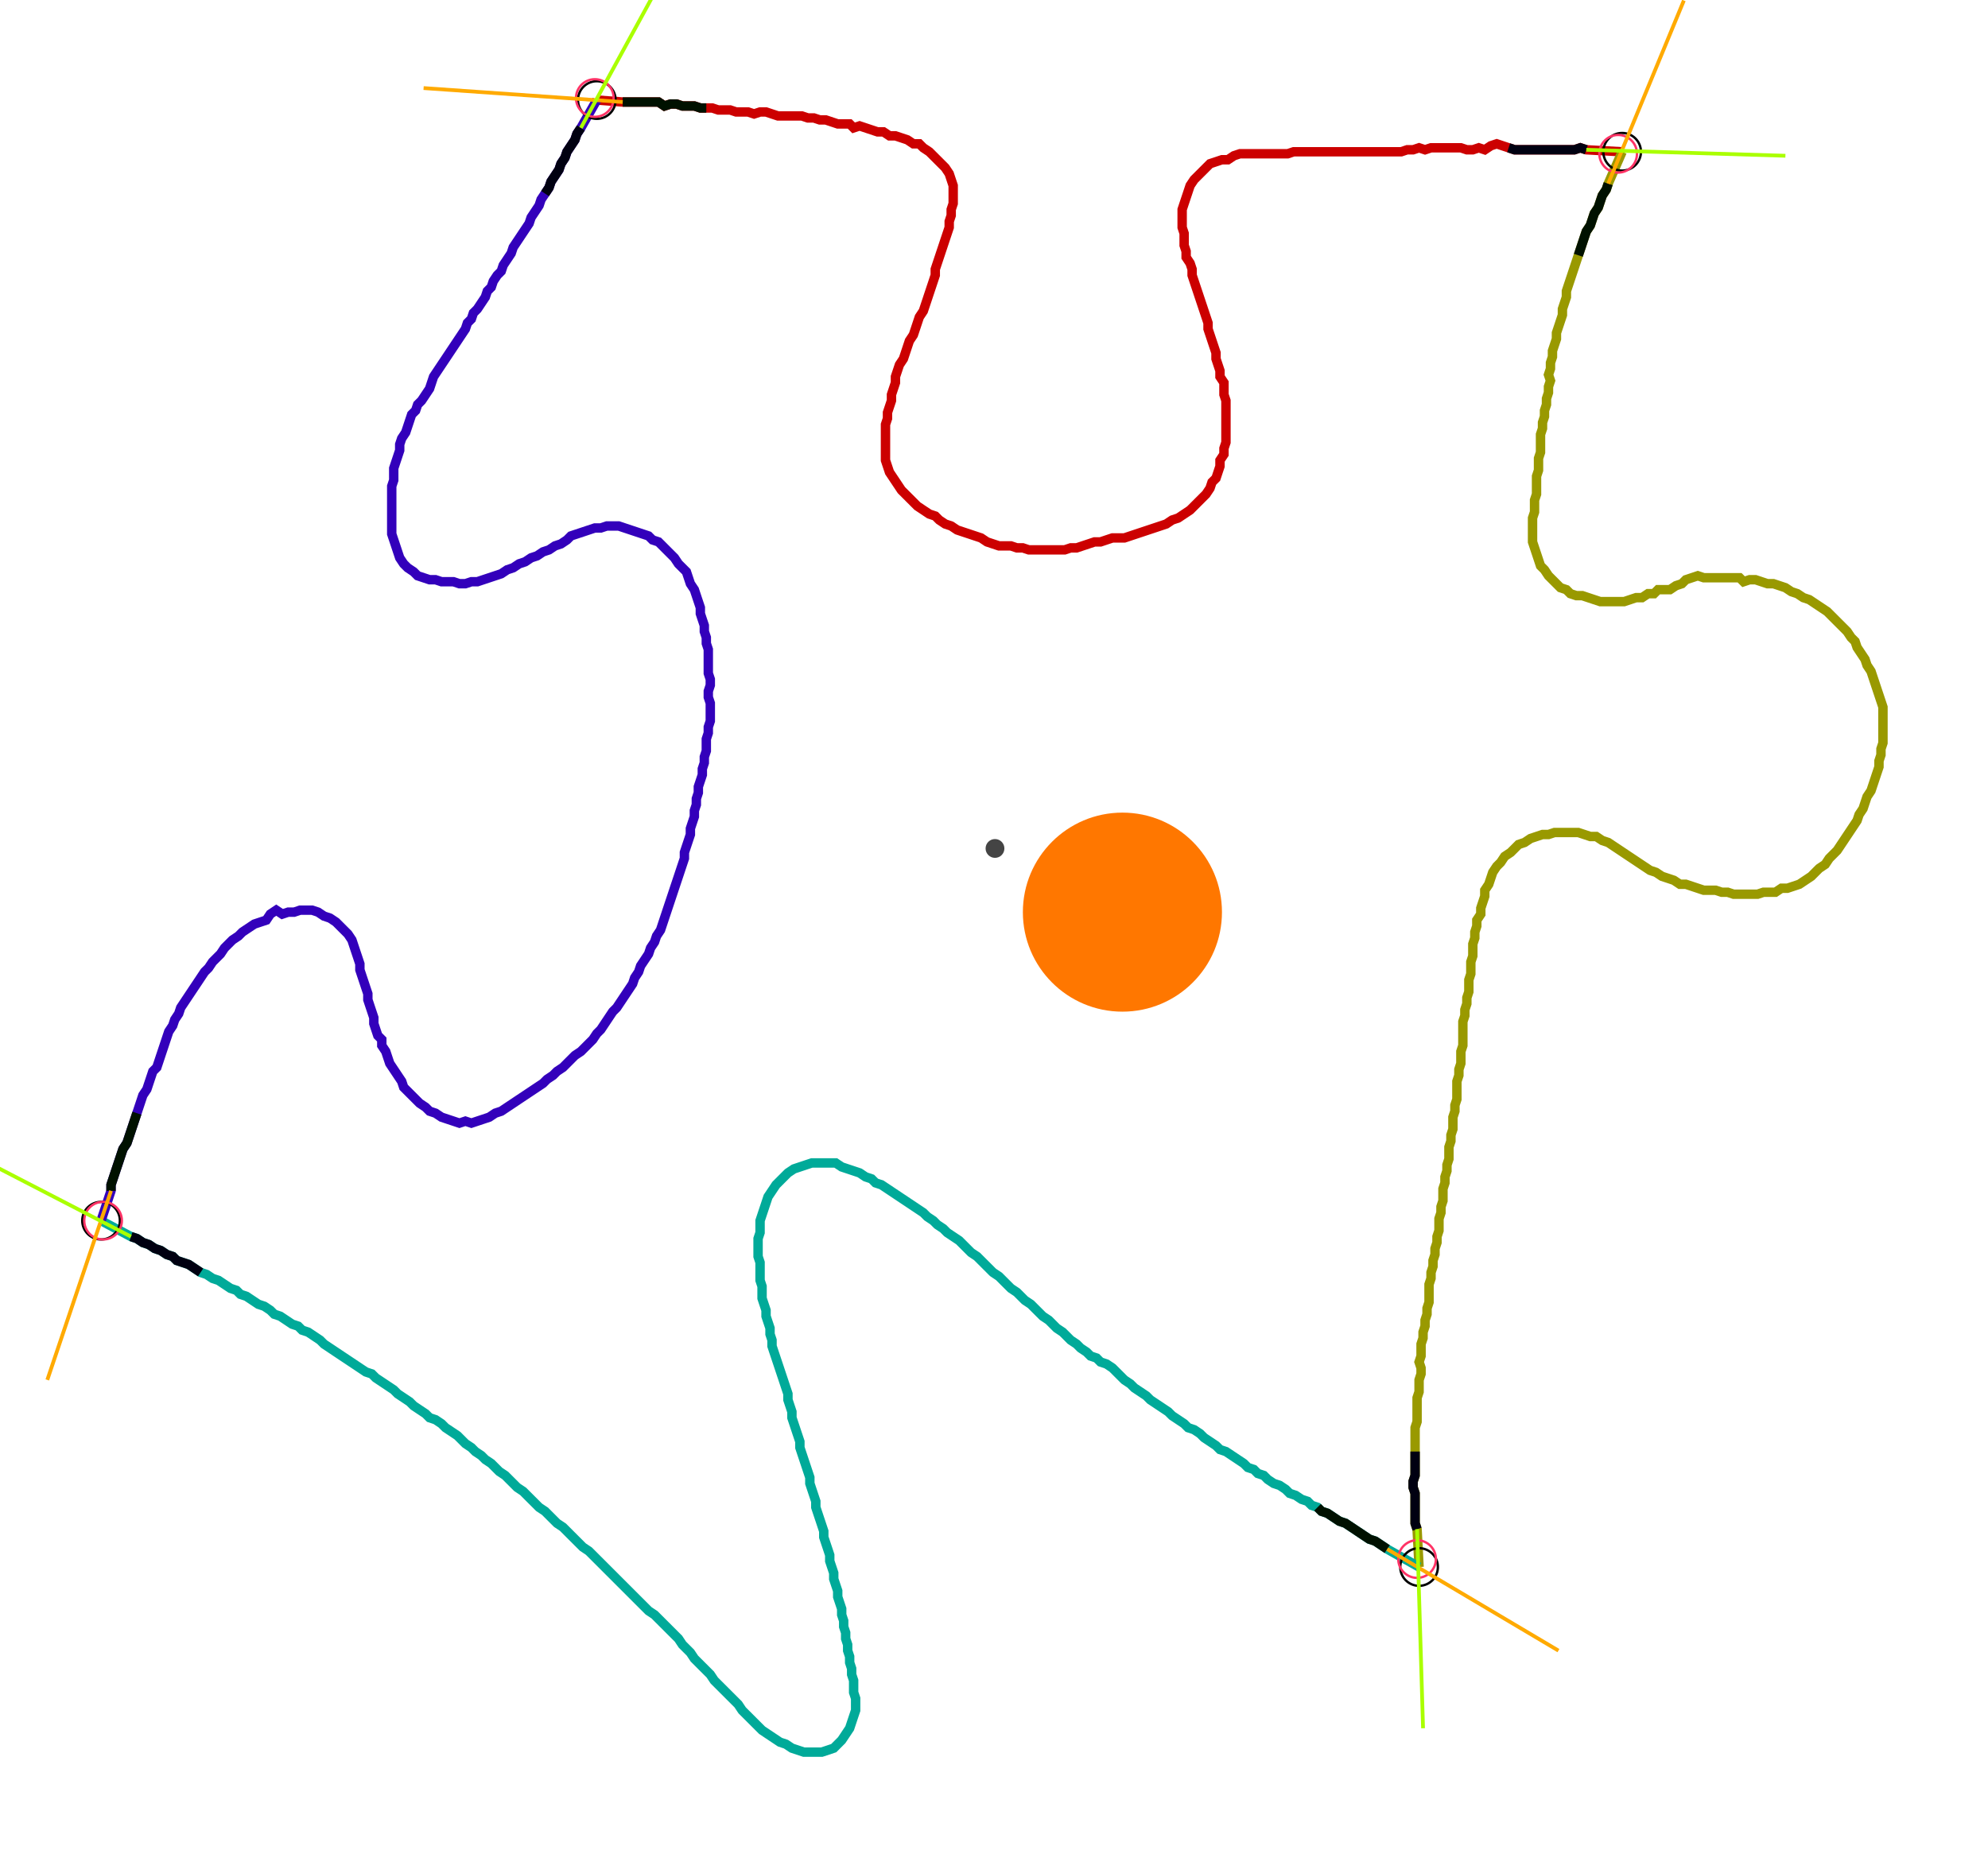 <?xml version="1.0" encoding="UTF-8" standalone="no"?><svg width="569.524" height="530.159" viewBox="-10 -10 209.841 196.72" xmlns="http://www.w3.org/2000/svg" xmlns:xlink="http://www.w3.org/1999/xlink"><polyline points="52.698,0.635 55.45,0.847 56.085,0.847 56.72,0.847 57.354,0.847 57.989,0.847 58.624,0.847 59.259,0.847 59.894,1.27 60.529,1.058 61.164,1.058 61.799,1.27 62.434,1.27 63.069,1.27 63.704,1.481 64.339,1.481 64.974,1.481 65.608,1.693 66.243,1.693 66.878,1.693 67.513,1.905 68.148,1.905 68.783,1.905 69.418,2.116 70.053,1.905 70.688,1.905 71.323,2.116 71.958,2.328 72.593,2.328 73.228,2.328 73.862,2.328 74.497,2.328 75.132,2.54 75.767,2.54 76.402,2.751 77.037,2.751 77.672,2.963 78.307,3.175 78.942,3.175 79.577,3.175 80.0,3.598 80.635,3.386 81.27,3.598 81.905,3.81 82.54,4.021 83.175,4.021 83.81,4.444 84.444,4.444 85.079,4.656 85.714,4.868 86.349,5.291 86.984,5.291 87.407,5.714 88.042,6.138 88.466,6.561 88.889,6.984 89.312,7.407 89.735,7.831 90.159,8.466 90.37,9.101 90.582,9.735 90.582,10.37 90.582,11.005 90.582,11.64 90.37,12.275 90.37,12.91 90.159,13.545 90.159,14.18 89.947,14.815 89.735,15.45 89.524,16.085 89.312,16.72 89.101,17.354 88.889,17.989 88.677,18.624 88.677,19.259 88.466,19.894 88.254,20.529 88.042,21.164 87.831,21.799 87.619,22.434 87.407,23.069 86.984,23.704 86.772,24.339 86.561,24.974 86.349,25.608 85.926,26.243 85.714,26.878 85.503,27.513 85.291,28.148 84.868,28.783 84.656,29.418 84.444,30.053 84.444,30.688 84.233,31.323 84.021,31.958 84.021,32.593 83.81,33.228 83.598,33.862 83.598,34.497 83.386,35.132 83.386,35.767 83.386,36.402 83.386,37.037 83.386,37.672 83.386,38.307 83.386,38.942 83.598,39.577 83.81,40.212 84.233,40.847 84.656,41.481 85.079,42.116 85.503,42.54 85.926,42.963 86.349,43.386 86.772,43.81 87.407,44.233 88.042,44.656 88.677,44.868 89.101,45.291 89.735,45.714 90.37,45.926 91.005,46.349 91.64,46.561 92.275,46.772 92.91,46.984 93.545,47.196 94.18,47.619 94.815,47.831 95.45,48.042 96.085,48.042 96.72,48.042 97.354,48.254 97.989,48.254 98.624,48.466 99.259,48.466 99.894,48.466 100.529,48.466 101.164,48.466 101.799,48.466 102.434,48.466 103.069,48.254 103.704,48.254 104.339,48.042 104.974,47.831 105.608,47.619 106.243,47.619 106.878,47.407 107.513,47.196 108.148,47.196 108.783,47.196 109.418,46.984 110.053,46.772 110.688,46.561 111.323,46.349 111.958,46.138 112.593,45.926 113.228,45.714 113.862,45.291 114.497,45.079 115.132,44.656 115.767,44.233 116.19,43.81 116.614,43.386 117.037,42.963 117.46,42.54 117.884,41.905 118.095,41.27 118.519,40.847 118.73,40.212 118.942,39.577 118.942,38.942 119.365,38.307 119.365,37.672 119.577,37.037 119.577,36.402 119.577,35.767 119.577,35.132 119.577,34.497 119.577,33.862 119.577,33.228 119.577,32.593 119.365,31.958 119.365,31.323 119.365,30.688 118.942,30.053 118.942,29.418 118.73,28.783 118.519,28.148 118.519,27.513 118.307,26.878 118.095,26.243 117.884,25.608 117.672,24.974 117.672,24.339 117.46,23.704 117.249,23.069 117.037,22.434 116.825,21.799 116.614,21.164 116.402,20.529 116.19,19.894 115.979,19.259 115.979,18.624 115.767,17.989 115.344,17.354 115.344,16.72 115.132,16.085 115.132,15.45 115.132,14.815 114.921,14.18 114.921,13.545 114.921,12.91 114.921,12.275 115.132,11.64 115.344,11.005 115.556,10.37 115.767,9.735 116.19,9.101 116.614,8.677 117.037,8.254 117.46,7.831 117.884,7.407 118.519,7.196 119.153,6.984 119.788,6.984 120.423,6.561 121.058,6.349 121.693,6.349 122.328,6.349 122.963,6.349 123.598,6.349 124.233,6.349 124.868,6.349 125.503,6.349 126.138,6.349 126.772,6.138 127.407,6.138 128.042,6.138 128.677,6.138 129.312,6.138 129.947,6.138 130.582,6.138 131.217,6.138 131.852,6.138 132.487,6.138 133.122,6.138 133.757,6.138 134.392,6.138 135.026,6.138 135.661,6.138 136.296,6.138 136.931,6.138 137.566,6.138 138.201,6.138 138.836,5.926 139.471,5.926 140.106,5.714 140.741,5.926 141.376,5.714 142.011,5.714 142.646,5.714 143.28,5.714 143.915,5.714 144.55,5.714 145.185,5.926 145.82,5.926 146.455,5.714 147.09,5.926 147.725,5.503 148.36,5.291 148.995,5.503 149.63,5.714 150.265,5.926 150.899,5.926 151.534,5.926 152.169,5.926 152.804,5.926 153.439,5.926 154.074,5.926 154.709,5.926 155.344,5.926 155.979,5.926 156.614,5.926 157.249,5.714 157.884,5.926 161.693,6.138" style="fill:none; stroke:#cc0000; stroke-width:1.0"  /><polyline points="161.693,6.138 160.212,9.524 160.0,10.159 159.577,10.794 159.365,11.429 159.153,12.063 158.73,12.698 158.519,13.333 158.307,13.968 157.884,14.603 157.672,15.238 157.46,15.873 157.249,16.508 157.037,17.143 156.825,17.778 156.614,18.413 156.402,19.048 156.19,19.683 155.979,20.317 155.767,20.952 155.767,21.587 155.556,22.222 155.344,22.857 155.344,23.492 155.132,24.127 154.921,24.762 154.709,25.397 154.709,26.032 154.497,26.667 154.286,27.302 154.286,27.937 154.074,28.571 154.074,29.206 153.862,29.841 154.074,30.476 153.862,31.111 153.862,31.746 153.651,32.381 153.651,33.016 153.439,33.651 153.439,34.286 153.228,34.921 153.228,35.556 153.016,36.19 153.016,36.825 153.016,37.46 153.016,38.095 152.804,38.73 152.804,39.365 152.804,40.0 152.593,40.635 152.593,41.27 152.593,41.905 152.593,42.54 152.381,43.175 152.381,43.81 152.381,44.444 152.169,45.079 152.169,45.714 152.169,46.349 152.169,46.984 152.169,47.619 152.381,48.254 152.593,48.889 152.804,49.524 153.016,50.159 153.439,50.582 153.862,51.217 154.286,51.64 154.709,52.063 155.132,52.487 155.767,52.698 156.19,53.122 156.825,53.333 157.46,53.333 158.095,53.545 158.73,53.757 159.365,53.968 160.0,53.968 160.635,53.968 161.27,53.968 161.905,53.968 162.54,53.757 163.175,53.545 163.81,53.545 164.444,53.122 165.079,53.122 165.503,52.698 166.138,52.698 166.772,52.698 167.407,52.275 168.042,52.063 168.466,51.64 169.101,51.429 169.735,51.217 170.37,51.429 171.005,51.429 171.64,51.429 172.275,51.429 172.91,51.429 173.545,51.429 174.18,51.429 174.603,51.852 175.238,51.64 175.873,51.64 176.508,51.852 177.143,52.063 177.778,52.063 178.413,52.275 179.048,52.487 179.683,52.91 180.317,53.122 180.952,53.545 181.587,53.757 182.222,54.18 182.857,54.603 183.492,55.026 183.915,55.45 184.339,55.873 184.762,56.296 185.185,56.72 185.608,57.143 186.032,57.778 186.455,58.201 186.667,58.836 187.09,59.471 187.513,60.106 187.725,60.741 188.148,61.376 188.36,62.011 188.571,62.646 188.783,63.28 188.995,63.915 189.206,64.55 189.418,65.185 189.418,65.82 189.418,66.455 189.418,67.09 189.418,67.725 189.418,68.36 189.418,68.995 189.206,69.63 189.206,70.265 188.995,70.899 188.995,71.534 188.783,72.169 188.571,72.804 188.36,73.439 188.148,74.074 187.725,74.709 187.513,75.344 187.302,75.979 186.878,76.614 186.667,77.249 186.243,77.884 185.82,78.519 185.397,79.153 184.974,79.788 184.55,80.423 184.127,80.847 183.704,81.27 183.28,81.905 182.646,82.328 182.222,82.751 181.799,83.175 181.164,83.598 180.529,84.021 179.894,84.233 179.259,84.444 178.624,84.444 177.989,84.868 177.354,84.868 176.72,84.868 176.085,85.079 175.45,85.079 174.815,85.079 174.18,85.079 173.545,85.079 172.91,84.868 172.275,84.868 171.64,84.656 171.005,84.656 170.37,84.656 169.735,84.444 169.101,84.233 168.466,84.021 167.831,84.021 167.196,83.598 166.561,83.386 165.926,83.175 165.291,82.751 164.656,82.54 164.021,82.116 163.386,81.693 162.751,81.27 162.116,80.847 161.481,80.423 160.847,80.0 160.212,79.577 159.577,79.365 158.942,78.942 158.307,78.942 157.672,78.73 157.037,78.519 156.402,78.519 155.767,78.519 155.132,78.519 154.497,78.519 153.862,78.73 153.228,78.73 152.593,78.942 151.958,79.153 151.323,79.577 150.688,79.788 150.265,80.212 149.841,80.635 149.206,81.058 148.783,81.693 148.36,82.116 147.937,82.751 147.725,83.386 147.513,84.021 147.09,84.656 147.09,85.291 146.878,85.926 146.667,86.561 146.667,87.196 146.243,87.831 146.243,88.466 146.032,89.101 146.032,89.735 145.82,90.37 145.82,91.005 145.82,91.64 145.608,92.275 145.608,92.91 145.608,93.545 145.397,94.18 145.397,94.815 145.397,95.45 145.185,96.085 145.185,96.72 144.974,97.354 144.974,97.989 144.762,98.624 144.762,99.259 144.762,99.894 144.762,100.529 144.762,101.164 144.55,101.799 144.55,102.434 144.55,103.069 144.339,103.704 144.339,104.339 144.127,104.974 144.127,105.608 144.127,106.243 144.127,106.878 143.915,107.513 143.915,108.148 143.704,108.783 143.704,109.418 143.704,110.053 143.492,110.688 143.492,111.323 143.28,111.958 143.28,112.593 143.28,113.228 143.069,113.862 143.069,114.497 142.857,115.132 142.857,115.767 142.646,116.402 142.646,117.037 142.646,117.672 142.434,118.307 142.434,118.942 142.222,119.577 142.222,120.212 142.222,120.847 142.011,121.481 142.011,122.116 141.799,122.751 141.799,123.386 141.587,124.021 141.587,124.656 141.376,125.291 141.376,125.926 141.164,126.561 141.164,127.196 141.164,127.831 141.164,128.466 140.952,129.101 140.952,129.735 140.741,130.37 140.741,131.005 140.529,131.64 140.529,132.275 140.317,132.91 140.317,133.545 140.317,134.18 140.106,134.815 140.317,135.45 140.317,136.085 140.106,136.72 140.106,137.354 140.106,137.989 139.894,138.624 139.894,139.259 139.894,139.894 139.894,140.529 139.894,141.164 139.683,141.799 139.683,142.434 139.683,143.069 139.683,143.704 139.683,144.339 139.683,144.974 139.683,145.608 139.683,146.243 139.683,146.878 139.471,147.513 139.471,148.148 139.683,148.783 139.683,149.418 139.683,150.053 139.683,150.688 139.683,151.323 139.683,151.958 139.894,152.593 140.106,156.614" style="fill:none; stroke:#999900; stroke-width:1.0"  /><polyline points="140.106,156.614 136.72,154.709 136.085,154.286 135.45,153.862 134.815,153.651 134.18,153.228 133.545,152.804 132.91,152.381 132.275,151.958 131.64,151.746 131.005,151.323 130.37,150.899 129.735,150.688 129.312,150.265 128.677,150.053 128.254,149.63 127.619,149.418 126.984,148.995 126.349,148.783 125.926,148.36 125.291,147.937 124.656,147.725 124.021,147.302 123.598,146.878 122.963,146.667 122.54,146.243 121.905,146.032 121.481,145.608 120.847,145.185 120.212,144.762 119.577,144.339 118.942,144.127 118.519,143.704 117.884,143.28 117.249,142.857 116.825,142.434 116.19,142.011 115.556,141.799 115.132,141.376 114.497,140.952 113.862,140.529 113.439,140.106 112.804,139.683 112.169,139.259 111.534,138.836 111.111,138.413 110.476,137.989 109.841,137.566 109.418,137.143 108.783,136.72 108.36,136.296 107.937,135.873 107.513,135.45 106.878,135.026 106.243,134.815 105.82,134.392 105.185,134.18 104.762,133.757 104.127,133.333 103.704,132.91 103.069,132.487 102.646,132.063 102.222,131.64 101.587,131.217 101.164,130.794 100.741,130.37 100.106,129.947 99.683,129.524 99.259,129.101 98.836,128.677 98.201,128.254 97.778,127.831 97.354,127.407 96.72,126.984 96.296,126.561 95.873,126.138 95.45,125.714 94.815,125.291 94.392,124.868 93.968,124.444 93.545,124.021 93.122,123.598 92.487,123.175 92.063,122.751 91.64,122.328 91.217,121.905 90.582,121.481 89.947,121.058 89.524,120.635 88.889,120.212 88.466,119.788 87.831,119.365 87.407,118.942 86.772,118.519 86.138,118.095 85.503,117.672 84.868,117.249 84.233,116.825 83.598,116.402 82.963,115.979 82.328,115.767 81.905,115.344 81.27,115.132 80.635,114.709 80.0,114.497 79.365,114.286 78.73,114.074 78.095,113.651 77.46,113.651 76.825,113.651 76.19,113.651 75.556,113.651 74.921,113.862 74.286,114.074 73.651,114.286 73.016,114.709 72.593,115.132 72.169,115.556 71.746,115.979 71.323,116.614 70.899,117.249 70.688,117.884 70.476,118.519 70.265,119.153 70.053,119.788 70.053,120.423 70.053,121.058 69.841,121.693 69.841,122.328 69.841,122.963 69.841,123.598 70.053,124.233 70.053,124.868 70.053,125.503 70.053,126.138 70.265,126.772 70.265,127.407 70.265,128.042 70.476,128.677 70.688,129.312 70.688,129.947 70.899,130.582 71.111,131.217 71.111,131.852 71.323,132.487 71.323,133.122 71.534,133.757 71.746,134.392 71.958,135.026 72.169,135.661 72.381,136.296 72.593,136.931 72.804,137.566 73.016,138.201 73.016,138.836 73.228,139.471 73.439,140.106 73.439,140.741 73.651,141.376 73.862,142.011 74.074,142.646 74.286,143.28 74.286,143.915 74.497,144.55 74.709,145.185 74.921,145.82 75.132,146.455 75.344,147.09 75.344,147.725 75.556,148.36 75.767,148.995 75.979,149.63 75.979,150.265 76.19,150.899 76.402,151.534 76.614,152.169 76.825,152.804 76.825,153.439 77.037,154.074 77.249,154.709 77.46,155.344 77.46,155.979 77.672,156.614 77.884,157.249 77.884,157.884 78.095,158.519 78.307,159.153 78.307,159.788 78.519,160.423 78.73,161.058 78.73,161.693 78.942,162.328 78.942,162.963 79.153,163.598 79.153,164.233 79.365,164.868 79.365,165.503 79.577,166.138 79.577,166.772 79.788,167.407 79.788,168.042 80.0,168.677 80.0,169.312 80.0,169.947 80.212,170.582 80.212,171.217 80.212,171.852 80.0,172.487 79.788,173.122 79.577,173.757 79.153,174.392 78.73,175.026 78.307,175.45 77.884,175.873 77.249,176.085 76.614,176.296 75.979,176.296 75.344,176.296 74.709,176.296 74.074,176.085 73.439,175.873 72.804,175.45 72.169,175.238 71.534,174.815 70.899,174.392 70.265,173.968 69.841,173.545 69.418,173.122 68.995,172.698 68.571,172.275 68.148,171.852 67.725,171.217 67.302,170.794 66.878,170.37 66.455,169.947 66.032,169.524 65.608,169.101 65.185,168.677 64.762,168.042 64.339,167.619 63.915,167.196 63.492,166.772 63.069,166.349 62.646,165.714 62.222,165.291 61.799,164.868 61.376,164.233 60.952,163.81 60.529,163.386 60.106,162.963 59.683,162.54 59.259,162.116 58.836,161.693 58.201,161.27 57.778,160.847 57.354,160.423 56.931,160.0 56.508,159.577 56.085,159.153 55.661,158.73 55.238,158.307 54.815,157.884 54.392,157.46 53.968,157.037 53.545,156.614 53.122,156.19 52.698,155.767 52.275,155.344 51.852,154.921 51.217,154.497 50.794,154.074 50.37,153.651 49.947,153.228 49.524,152.804 49.101,152.381 48.466,151.958 48.042,151.534 47.619,151.111 47.196,150.688 46.561,150.265 46.138,149.841 45.714,149.418 45.291,148.995 44.868,148.571 44.233,148.148 43.81,147.725 43.386,147.302 42.963,146.878 42.328,146.455 41.905,146.032 41.481,145.608 40.847,145.185 40.423,144.762 39.788,144.339 39.365,143.915 38.73,143.492 38.307,143.069 37.884,142.646 37.249,142.222 36.614,141.799 36.19,141.376 35.556,140.952 34.921,140.741 34.497,140.317 33.862,139.894 33.228,139.471 32.804,139.048 32.169,138.624 31.534,138.201 31.111,137.778 30.476,137.354 29.841,136.931 29.206,136.508 28.783,136.085 28.148,135.873 27.513,135.45 26.878,135.026 26.243,134.603 25.608,134.18 24.974,133.757 24.339,133.333 23.704,132.91 23.28,132.487 22.646,132.063 22.011,131.64 21.376,131.429 20.952,131.005 20.317,130.794 19.683,130.37 19.048,129.947 18.413,129.735 17.989,129.312 17.354,128.889 16.72,128.677 16.085,128.254 15.45,127.831 14.815,127.619 14.392,127.196 13.757,126.984 13.122,126.561 12.487,126.138 11.852,125.926 11.217,125.503 10.582,125.291 9.947,124.868 9.312,124.444 8.677,124.233 8.042,124.021 7.619,123.598 6.984,123.386 6.349,122.963 5.714,122.751 5.079,122.328 4.444,122.116 3.81,121.693 3.175,121.481 0.0,119.788" style="fill:none; stroke:#00aa99; stroke-width:1.0"  /><polyline points="0.0,119.788 1.058,116.614 1.058,115.979 1.27,115.344 1.481,114.709 1.693,114.074 1.905,113.439 2.116,112.804 2.328,112.169 2.751,111.534 2.963,110.899 3.175,110.265 3.386,109.63 3.598,108.995 3.81,108.36 4.021,107.725 4.233,107.09 4.444,106.455 4.868,105.82 5.079,105.185 5.291,104.55 5.503,103.915 5.926,103.492 6.138,102.857 6.349,102.222 6.561,101.587 6.772,100.952 6.984,100.317 7.196,99.683 7.619,99.048 7.831,98.413 8.254,97.778 8.466,97.143 8.889,96.508 9.312,95.873 9.735,95.238 10.159,94.603 10.582,93.968 11.005,93.333 11.429,92.91 11.852,92.275 12.275,91.852 12.698,91.429 13.122,90.794 13.545,90.37 13.968,89.947 14.603,89.524 15.026,89.101 15.661,88.677 16.296,88.254 16.931,88.042 17.566,87.831 17.989,87.196 18.624,86.772 19.259,87.196 19.894,86.984 20.529,86.984 21.164,86.772 21.799,86.772 22.434,86.772 23.069,86.984 23.704,87.407 24.339,87.619 24.974,88.042 25.397,88.466 25.82,88.889 26.243,89.312 26.667,89.947 26.878,90.582 27.09,91.217 27.302,91.852 27.513,92.487 27.513,93.122 27.725,93.757 27.937,94.392 28.148,95.026 28.36,95.661 28.36,96.296 28.571,96.931 28.783,97.566 28.995,98.201 28.995,98.836 29.206,99.471 29.418,100.106 29.841,100.529 29.841,101.164 30.265,101.799 30.476,102.434 30.688,103.069 31.111,103.704 31.534,104.339 31.958,104.974 32.169,105.608 32.593,106.032 33.016,106.455 33.439,106.878 33.862,107.302 34.497,107.725 34.921,108.148 35.556,108.36 36.19,108.783 36.825,108.995 37.46,109.206 38.095,109.418 38.73,109.206 39.365,109.418 40.0,109.206 40.635,108.995 41.27,108.783 41.905,108.36 42.54,108.148 43.175,107.725 43.81,107.302 44.444,106.878 45.079,106.455 45.714,106.032 46.349,105.608 46.984,105.185 47.407,104.762 48.042,104.339 48.466,103.915 49.101,103.492 49.524,103.069 49.947,102.646 50.37,102.222 51.005,101.799 51.429,101.376 51.852,100.952 52.275,100.529 52.698,99.894 53.122,99.471 53.545,98.836 53.968,98.201 54.392,97.566 54.815,97.143 55.238,96.508 55.661,95.873 56.085,95.238 56.508,94.603 56.72,93.968 57.143,93.333 57.354,92.698 57.778,92.063 58.201,91.429 58.413,90.794 58.836,90.159 59.048,89.524 59.471,88.889 59.683,88.254 59.894,87.619 60.106,86.984 60.317,86.349 60.529,85.714 60.741,85.079 60.952,84.444 61.164,83.81 61.376,83.175 61.587,82.54 61.799,81.905 62.011,81.27 62.011,80.635 62.222,80.0 62.434,79.365 62.646,78.73 62.646,78.095 62.857,77.46 63.069,76.825 63.069,76.19 63.28,75.556 63.28,74.921 63.492,74.286 63.492,73.651 63.704,73.016 63.915,72.381 63.915,71.746 64.127,71.111 64.127,70.476 64.339,69.841 64.339,69.206 64.339,68.571 64.55,67.937 64.55,67.302 64.762,66.667 64.762,66.032 64.762,65.397 64.762,64.762 64.55,64.127 64.55,63.492 64.762,62.857 64.762,62.222 64.55,61.587 64.55,60.952 64.55,60.317 64.55,59.683 64.55,59.048 64.339,58.413 64.339,57.778 64.127,57.143 64.127,56.508 63.915,55.873 63.704,55.238 63.704,54.603 63.492,53.968 63.28,53.333 63.069,52.698 62.646,52.063 62.434,51.429 62.222,50.794 61.799,50.37 61.376,49.947 60.952,49.312 60.529,48.889 60.106,48.466 59.683,48.042 59.259,47.619 58.624,47.407 58.201,46.984 57.566,46.772 56.931,46.561 56.296,46.349 55.661,46.138 55.026,45.926 54.392,45.926 53.757,45.926 53.122,46.138 52.487,46.138 51.852,46.349 51.217,46.561 50.582,46.772 49.947,46.984 49.524,47.407 48.889,47.831 48.254,48.042 47.619,48.466 46.984,48.677 46.349,49.101 45.714,49.312 45.079,49.735 44.444,49.947 43.81,50.37 43.175,50.582 42.54,51.005 41.905,51.217 41.27,51.429 40.635,51.64 40.0,51.852 39.365,51.852 38.73,52.063 38.095,52.063 37.46,51.852 36.825,51.852 36.19,51.852 35.556,51.64 34.921,51.64 34.286,51.429 33.651,51.217 33.228,50.794 32.593,50.37 32.169,49.947 31.746,49.312 31.534,48.677 31.323,48.042 31.111,47.407 30.899,46.772 30.899,46.138 30.899,45.503 30.899,44.868 30.899,44.233 30.899,43.598 30.899,42.963 30.899,42.328 30.899,41.693 31.111,41.058 31.111,40.423 31.111,39.788 31.323,39.153 31.534,38.519 31.746,37.884 31.746,37.249 31.958,36.614 32.381,35.979 32.593,35.344 32.804,34.709 33.016,34.074 33.439,33.651 33.651,33.016 34.074,32.593 34.497,31.958 34.921,31.323 35.132,30.688 35.344,30.053 35.767,29.418 36.19,28.783 36.614,28.148 37.037,27.513 37.46,26.878 37.884,26.243 38.307,25.608 38.73,24.974 38.942,24.339 39.365,23.915 39.577,23.28 40.0,22.857 40.423,22.222 40.847,21.587 41.058,20.952 41.481,20.529 41.693,19.894 42.116,19.259 42.54,18.836 42.751,18.201 43.175,17.566 43.598,16.931 43.81,16.296 44.233,15.661 44.656,15.026 45.079,14.392 45.503,13.757 45.714,13.122 46.138,12.487 46.561,11.852 46.772,11.217 47.196,10.582 47.619,9.947 47.831,9.312 48.254,8.677 48.677,8.042 48.889,7.407 49.312,6.772 49.524,6.138 49.947,5.503 50.37,4.868 50.582,4.233 51.005,3.598 52.698,0.635" style="fill:none; stroke:#3300bb; stroke-width:1.0"  /><circle cx="52.698" cy="0.635" r="2.0" style="fill:none; stroke:#000000aa; stroke-width:0.25" /><circle cx="161.693" cy="6.138" r="2.0" style="fill:none; stroke:#000000aa; stroke-width:0.25" /><circle cx="140.106" cy="156.614" r="2.0" style="fill:none; stroke:#000000aa; stroke-width:0.25" /><circle cx="0.0" cy="119.788" r="2.0" style="fill:none; stroke:#000000aa; stroke-width:0.25" /><circle cx="52.487" cy="0.423" r="2.0" style="fill:none; stroke:#ff3366aa; stroke-width:0.25" /><circle cx="161.27" cy="6.349" r="2.0" style="fill:none; stroke:#ff3366aa; stroke-width:0.25" /><circle cx="139.894" cy="155.767" r="2.0" style="fill:none; stroke:#ff3366aa; stroke-width:0.25" /><circle cx="0.212" cy="119.788" r="2.0" style="fill:none; stroke:#ff3366aa; stroke-width:0.25" /><polyline points="64.339,1.481 63.704,1.481 63.069,1.27 62.434,1.27 61.799,1.27 61.164,1.058 60.529,1.058 59.894,1.27 59.259,0.847 58.624,0.847 57.989,0.847 57.354,0.847 56.72,0.847 56.085,0.847 55.45,0.847" style="fill:none; stroke:#001100; stroke-width:1.0" /><polyline points="47.196,10.582 47.619,9.947 47.831,9.312 48.254,8.677 48.677,8.042 48.889,7.407 49.312,6.772 49.524,6.138 49.947,5.503 50.37,4.868 50.582,4.233 51.005,3.598" style="fill:none; stroke:#000011; stroke-width:1.0" /><polyline points="157.037,17.143 157.249,16.508 157.46,15.873 157.672,15.238 157.884,14.603 158.307,13.968 158.519,13.333 158.73,12.698 159.153,12.063 159.365,11.429 159.577,10.794 160.0,10.159 160.212,9.524" style="fill:none; stroke:#001100; stroke-width:1.0" /><polyline points="149.63,5.714 150.265,5.926 150.899,5.926 151.534,5.926 152.169,5.926 152.804,5.926 153.439,5.926 154.074,5.926 154.709,5.926 155.344,5.926 155.979,5.926 156.614,5.926 157.249,5.714 157.884,5.926" style="fill:none; stroke:#000011; stroke-width:1.0" /><polyline points="129.312,150.265 129.735,150.688 130.37,150.899 131.005,151.323 131.64,151.746 132.275,151.958 132.91,152.381 133.545,152.804 134.18,153.228 134.815,153.651 135.45,153.862 136.085,154.286 136.72,154.709" style="fill:none; stroke:#001100; stroke-width:1.0" /><polyline points="139.683,144.339 139.683,144.974 139.683,145.608 139.683,146.243 139.683,146.878 139.471,147.513 139.471,148.148 139.683,148.783 139.683,149.418 139.683,150.053 139.683,150.688 139.683,151.323 139.683,151.958 139.894,152.593" style="fill:none; stroke:#000011; stroke-width:1.0" /><polyline points="3.81,108.36 3.598,108.995 3.386,109.63 3.175,110.265 2.963,110.899 2.751,111.534 2.328,112.169 2.116,112.804 1.905,113.439 1.693,114.074 1.481,114.709 1.27,115.344 1.058,115.979 1.058,116.614" style="fill:none; stroke:#001100; stroke-width:1.0" /><polyline points="10.582,125.291 9.947,124.868 9.312,124.444 8.677,124.233 8.042,124.021 7.619,123.598 6.984,123.386 6.349,122.963 5.714,122.751 5.079,122.328 4.444,122.116 3.81,121.693 3.175,121.481" style="fill:none; stroke:#000011; stroke-width:1.0" /><polyline points="55.45,0.847 34.286,-0.635" style="fill:none; stroke:#ffaa00; stroke-width:0.4" /><polyline points="51.005,3.598 61.164,-15.026" style="fill:none; stroke:#aaff00; stroke-width:0.4" /><polyline points="160.212,9.524 168.254,-9.947" style="fill:none; stroke:#ffaa00; stroke-width:0.4" /><polyline points="157.884,5.926 179.048,6.561" style="fill:none; stroke:#aaff00; stroke-width:0.4" /><polyline points="136.72,154.709 154.921,165.503" style="fill:none; stroke:#ffaa00; stroke-width:0.4" /><polyline points="139.894,152.593 140.529,173.757" style="fill:none; stroke:#aaff00; stroke-width:0.4" /><polyline points="1.058,116.614 -5.714,136.72" style="fill:none; stroke:#ffaa00; stroke-width:0.4" /><polyline points="3.175,121.481 -15.661,111.746" style="fill:none; stroke:#aaff00; stroke-width:0.4" /><circle cx="95.026" cy="80.212" r="1.0" style="fill:#444444; stroke-width:0" /><circle cx="108.571" cy="86.984" r="10.582" style="fill:#ff770022; stroke-width:0" /><circle cx="108.571" cy="86.984" r="1.0" style="fill:#ff7700; stroke-width:0" /></svg>